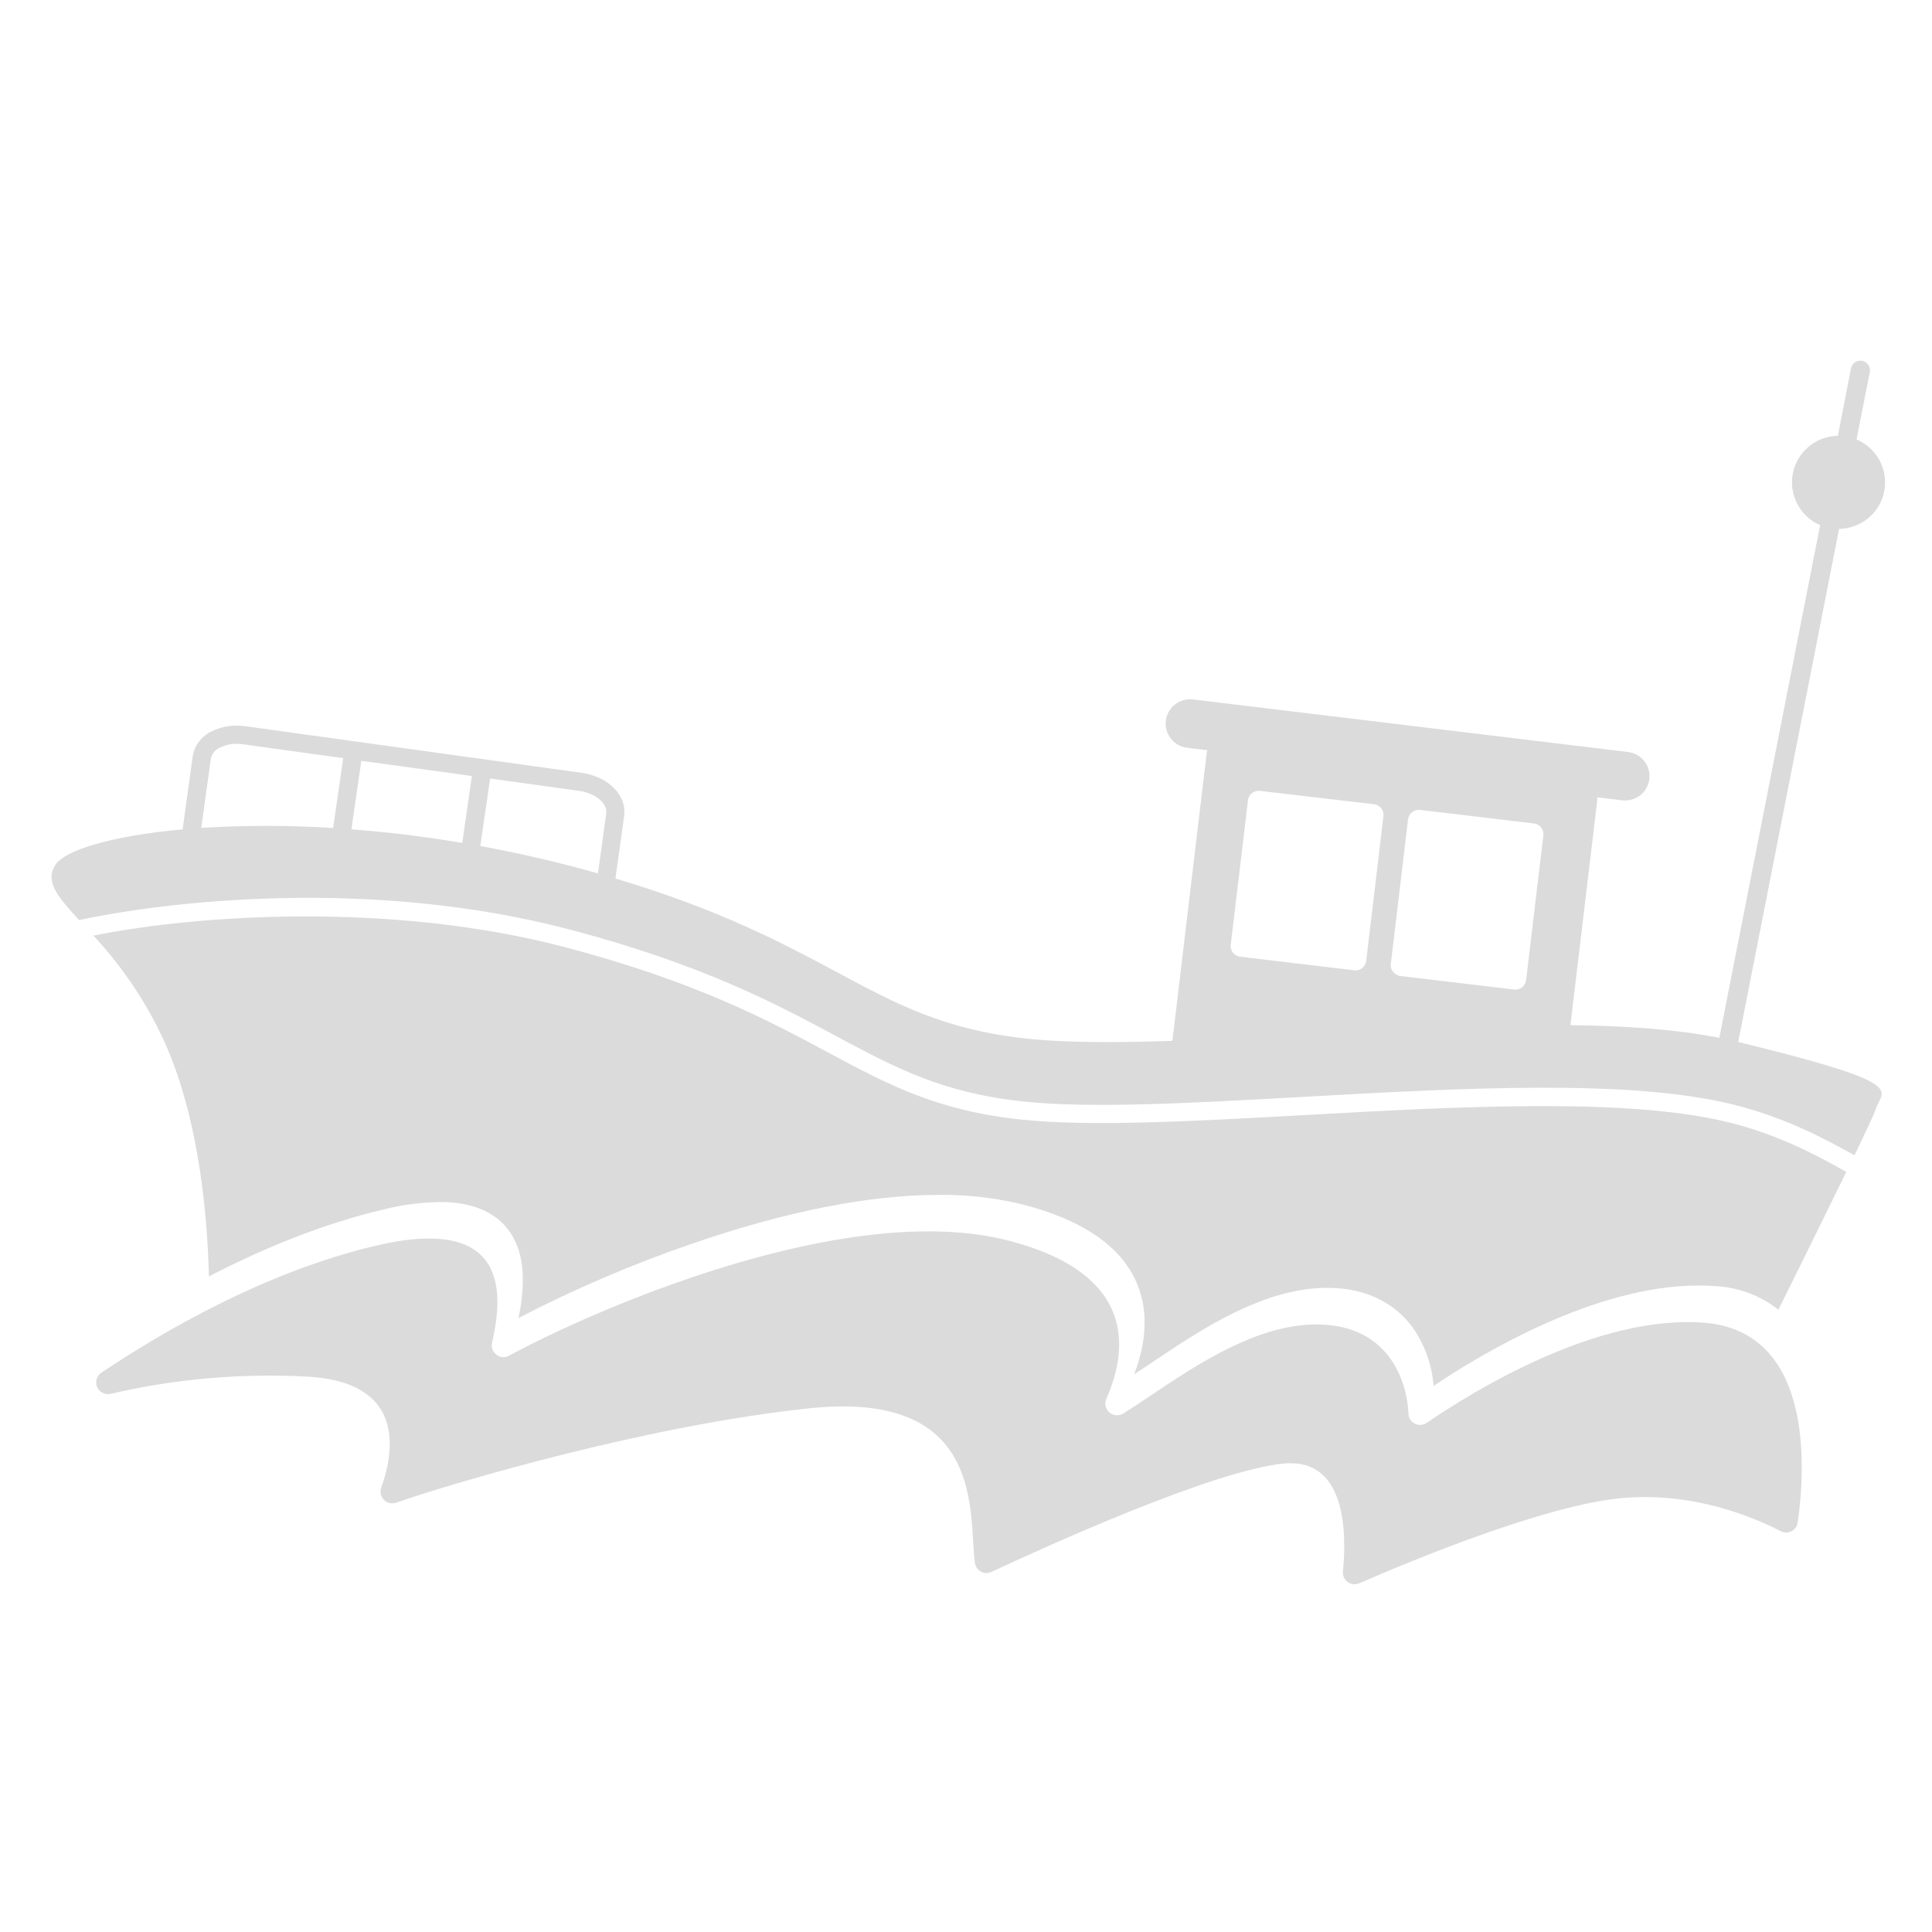 <svg fill="none" height="150" viewBox="0 0 150 150" width="150" xmlns="http://www.w3.org/2000/svg"><path clip-rule="evenodd" d="m146.187 38.552c.275-.861.217-1.793-.161-2.613-.379-.82-1.051-1.469-1.884-1.819l1.03-5.232c.037-.194-.003-.394-.113-.558s-.281-.277-.474-.316c-.194-.038-.396.002-.56.112s-.278.281-.316.475l-1.016 5.235c-.827.012-1.626.307-2.262.837-.636.53-1.071 1.262-1.233 2.074-.161.812-.039 1.655.347 2.387.385.733 1.01 1.311 1.77 1.638l-7.826 39.805c-3.273-.652-7.24-.93-11.562-.987l2.076-17.406c.008-.094.008-.189 0-.283l1.923.233c.076.01.153.015.229.014.485.005.954-.176 1.309-.506.354-.331.569-.785.598-1.269.029-.484-.129-.961-.442-1.331-.312-.371-.756-.607-1.238-.66l-33.765-4.078c-.246-.03-.496-.011-.735.056-.239.067-.463.18-.658.333-.195.153-.358.343-.48.559s-.2.454-.23.701c-.03.246-.011.496.056.735.067.239.18.463.333.658.153.195.343.358.559.48.216.122.454.2.701.23l1.579.19c-.033.108-.056.219-.068.332l-2.651 22.232c-4.339.147-8.224.153-11.244-.167-6.433-.679-10.156-2.673-14.815-5.169-4.137-2.216-9.013-4.828-17.18-7.266l.675-4.877c.218-1.574-1.234-3.046-3.315-3.332l-26.089-3.616c-.896-.138-1.814.002-2.629.4-.379.178-.709.444-.963.776s-.425.721-.497 1.133l-.788 5.7c-5.516.499-9.165 1.616-9.888 2.768-.811 1.285.17 2.447 1.852 4.274 6.806-1.46 22.624-3.335 38.09.734 10.29 2.707 16.028 5.779 20.638 8.247l.021.011.016.009c4.606 2.466 8.249 4.416 14.534 5.082 5.26.563 13.191.12 21.605-.349l.191-.011.032-.002c12.32-.683 25.057-1.389 33.172.569 4.167 1.012 7.365 2.775 9.305 3.844l.052.029.182.099c.936-1.94 1.568-3.295 1.667-3.613.058-.183.142-.35.221-.507.577-1.147.904-1.797-10.914-4.677l7.832-39.839c.758-.009 1.494-.256 2.105-.706.61-.45 1.064-1.079 1.298-1.801zm-109.55 21.696-.749 5.195c-2.989-.502-5.873-.851-8.604-1.052l.768-5.323zm-21.013 4.03.749-5.388c.043-.187.13-.361.252-.509s.278-.265.454-.342c.555-.262 1.175-.35 1.781-.255l7.787 1.08-.785 5.422c-3.409-.218-6.828-.221-10.237-.009zm28.854 3c-2.452-.641-4.848-1.168-7.189-1.596l.766-5.238 6.919.959c1.242.173 2.2.967 2.096 1.733l-.646 4.673c-.63-.179-1.276-.354-1.945-.53zm63.504 7.569 1.339-11.238c.03-.218.144-.415.316-.551.173-.136.392-.2.611-.178l8.85 1.055c.219.026.419.138.556.312.136.173.199.394.173.613l-1.341 11.241c-.027.219-.139.419-.312.555s-.394.199-.613.173l-8.85-1.055c-.221-.03-.42-.146-.557-.322-.136-.176-.198-.398-.172-.62zm-12.429-1.48 1.341-11.238c.026-.219.138-.419.312-.555s.394-.199.613-.173l8.861 1.041c.22.026.419.138.556.312s.199.394.173.613l-1.338 11.241c-.013.108-.047.213-.101.308-.053.095-.125.179-.211.246s-.184.117-.289.147c-.105.029-.215.038-.324.025l-8.853-1.055c-.11-.012-.216-.045-.312-.098-.097-.053-.182-.124-.251-.21-.069-.086-.12-.185-.15-.29-.03-.106-.04-.217-.027-.326zm38.552 13.745c-7.917-1.923-21.132-1.188-32.792-.539l-.022.001c-8.533.473-16.592.92-22.0.35-6.564-.694-10.316-2.703-15.062-5.245l-.007-.004c-4.537-2.436-10.209-5.467-20.349-8.136-13.359-3.516-28.425-2.552-36.621-.896 2.314 2.477 4.204 5.318 5.592 8.411 2.674 6.035 3.272 13.663 3.375 18.049 4.081-2.115 8.754-4.075 13.611-5.212 1.415-.35 2.864-.541 4.322-.567 2.385 0 4.149.695 5.238 2.064 1.231 1.543 1.514 3.817.868 6.941 4.325-2.241 8.808-4.162 13.413-5.748 7.327-2.53 13.802-3.811 19.246-3.811 2.207-.023 4.408.233 6.551.763 4.449 1.157 7.373 3.102 8.652 5.776 1.021 2.113.995 4.657-.068 7.393.488-.315 1.018-.669 1.571-1.041 3.564-2.393 8.45-5.671 13.41-5.671 3.687 0 5.692 1.721 6.71 3.165.899 1.323 1.437 2.857 1.562 4.452 3.741-2.521 12.531-7.799 20.559-7.799.451 0 .902.017 1.339.051 1.774.088 3.476.727 4.872 1.827 1.851-3.732 3.808-7.697 5.271-10.702l-.252-.139c-1.852-1.032-4.966-2.759-8.987-3.735zm-23.338 23.361c3.738-2.558 13.28-8.405 21.504-7.781 8.674.66 7.855 11.677 7.305 15.497-.018.145-.071.284-.155.405-.083.12-.195.219-.325.287s-.274.103-.421.103c-.146 0-.291-.035-.421-.103-2.024-1.052-6.655-3.032-12.159-2.586-5.987.484-16.652 4.928-20.56 6.63-.146.063-.306.088-.464.071-.159-.018-.31-.077-.438-.171-.129-.094-.231-.22-.295-.366-.065-.146-.09-.306-.073-.465.289-2.923.281-8.819-4.582-8.365-5.447.505-18.716 6.548-22.709 8.414-.128.06-.269.09-.41.086-.142-.004-.28-.041-.405-.108-.125-.068-.232-.164-.313-.28-.081-.116-.134-.25-.153-.39-.069-.466-.102-1.043-.14-1.689-.247-4.264-.671-11.572-12.669-10.326-12.367 1.284-27.535 5.725-32.129 7.336-.163.057-.34.066-.508.026-.168-.04-.322-.126-.443-.25s-.204-.28-.239-.449c-.035-.169-.022-.345.039-.507 1.041-2.929 1.843-8.255-5.876-8.618-5.085-.262-10.181.19-15.14 1.342-.208.049-.426.024-.617-.071-.191-.095-.343-.255-.428-.45-.085-.196-.1-.416-.04-.62.06-.205.19-.383.367-.501 4.79-3.21 12.798-7.875 21.373-9.874 10.302-2.405 9.829 3.777 8.961 7.545-.041.171-.032.351.027.516.059.166.164.311.304.418.14.107.307.172.482.186.175.014.351-.023.505-.107 6.23-3.389 26.097-12.233 38.816-8.927 9.914 2.581 9.242 8.459 7.563 12.253-.083.178-.106.377-.066.568.04.192.14.366.286.496s.33.21.525.227.39-.029.557-.131c.66-.405 1.401-.901 2.205-1.44 3.485-2.335 8.171-5.476 12.779-5.476 5.946 0 7.083 4.854 7.163 6.91.002.164.049.324.136.463.086.139.208.252.354.327.145.076.308.11.471.1.163-.009.321-.063.456-.155z" fill="#dbdbdb" fill-rule="evenodd"/></svg>